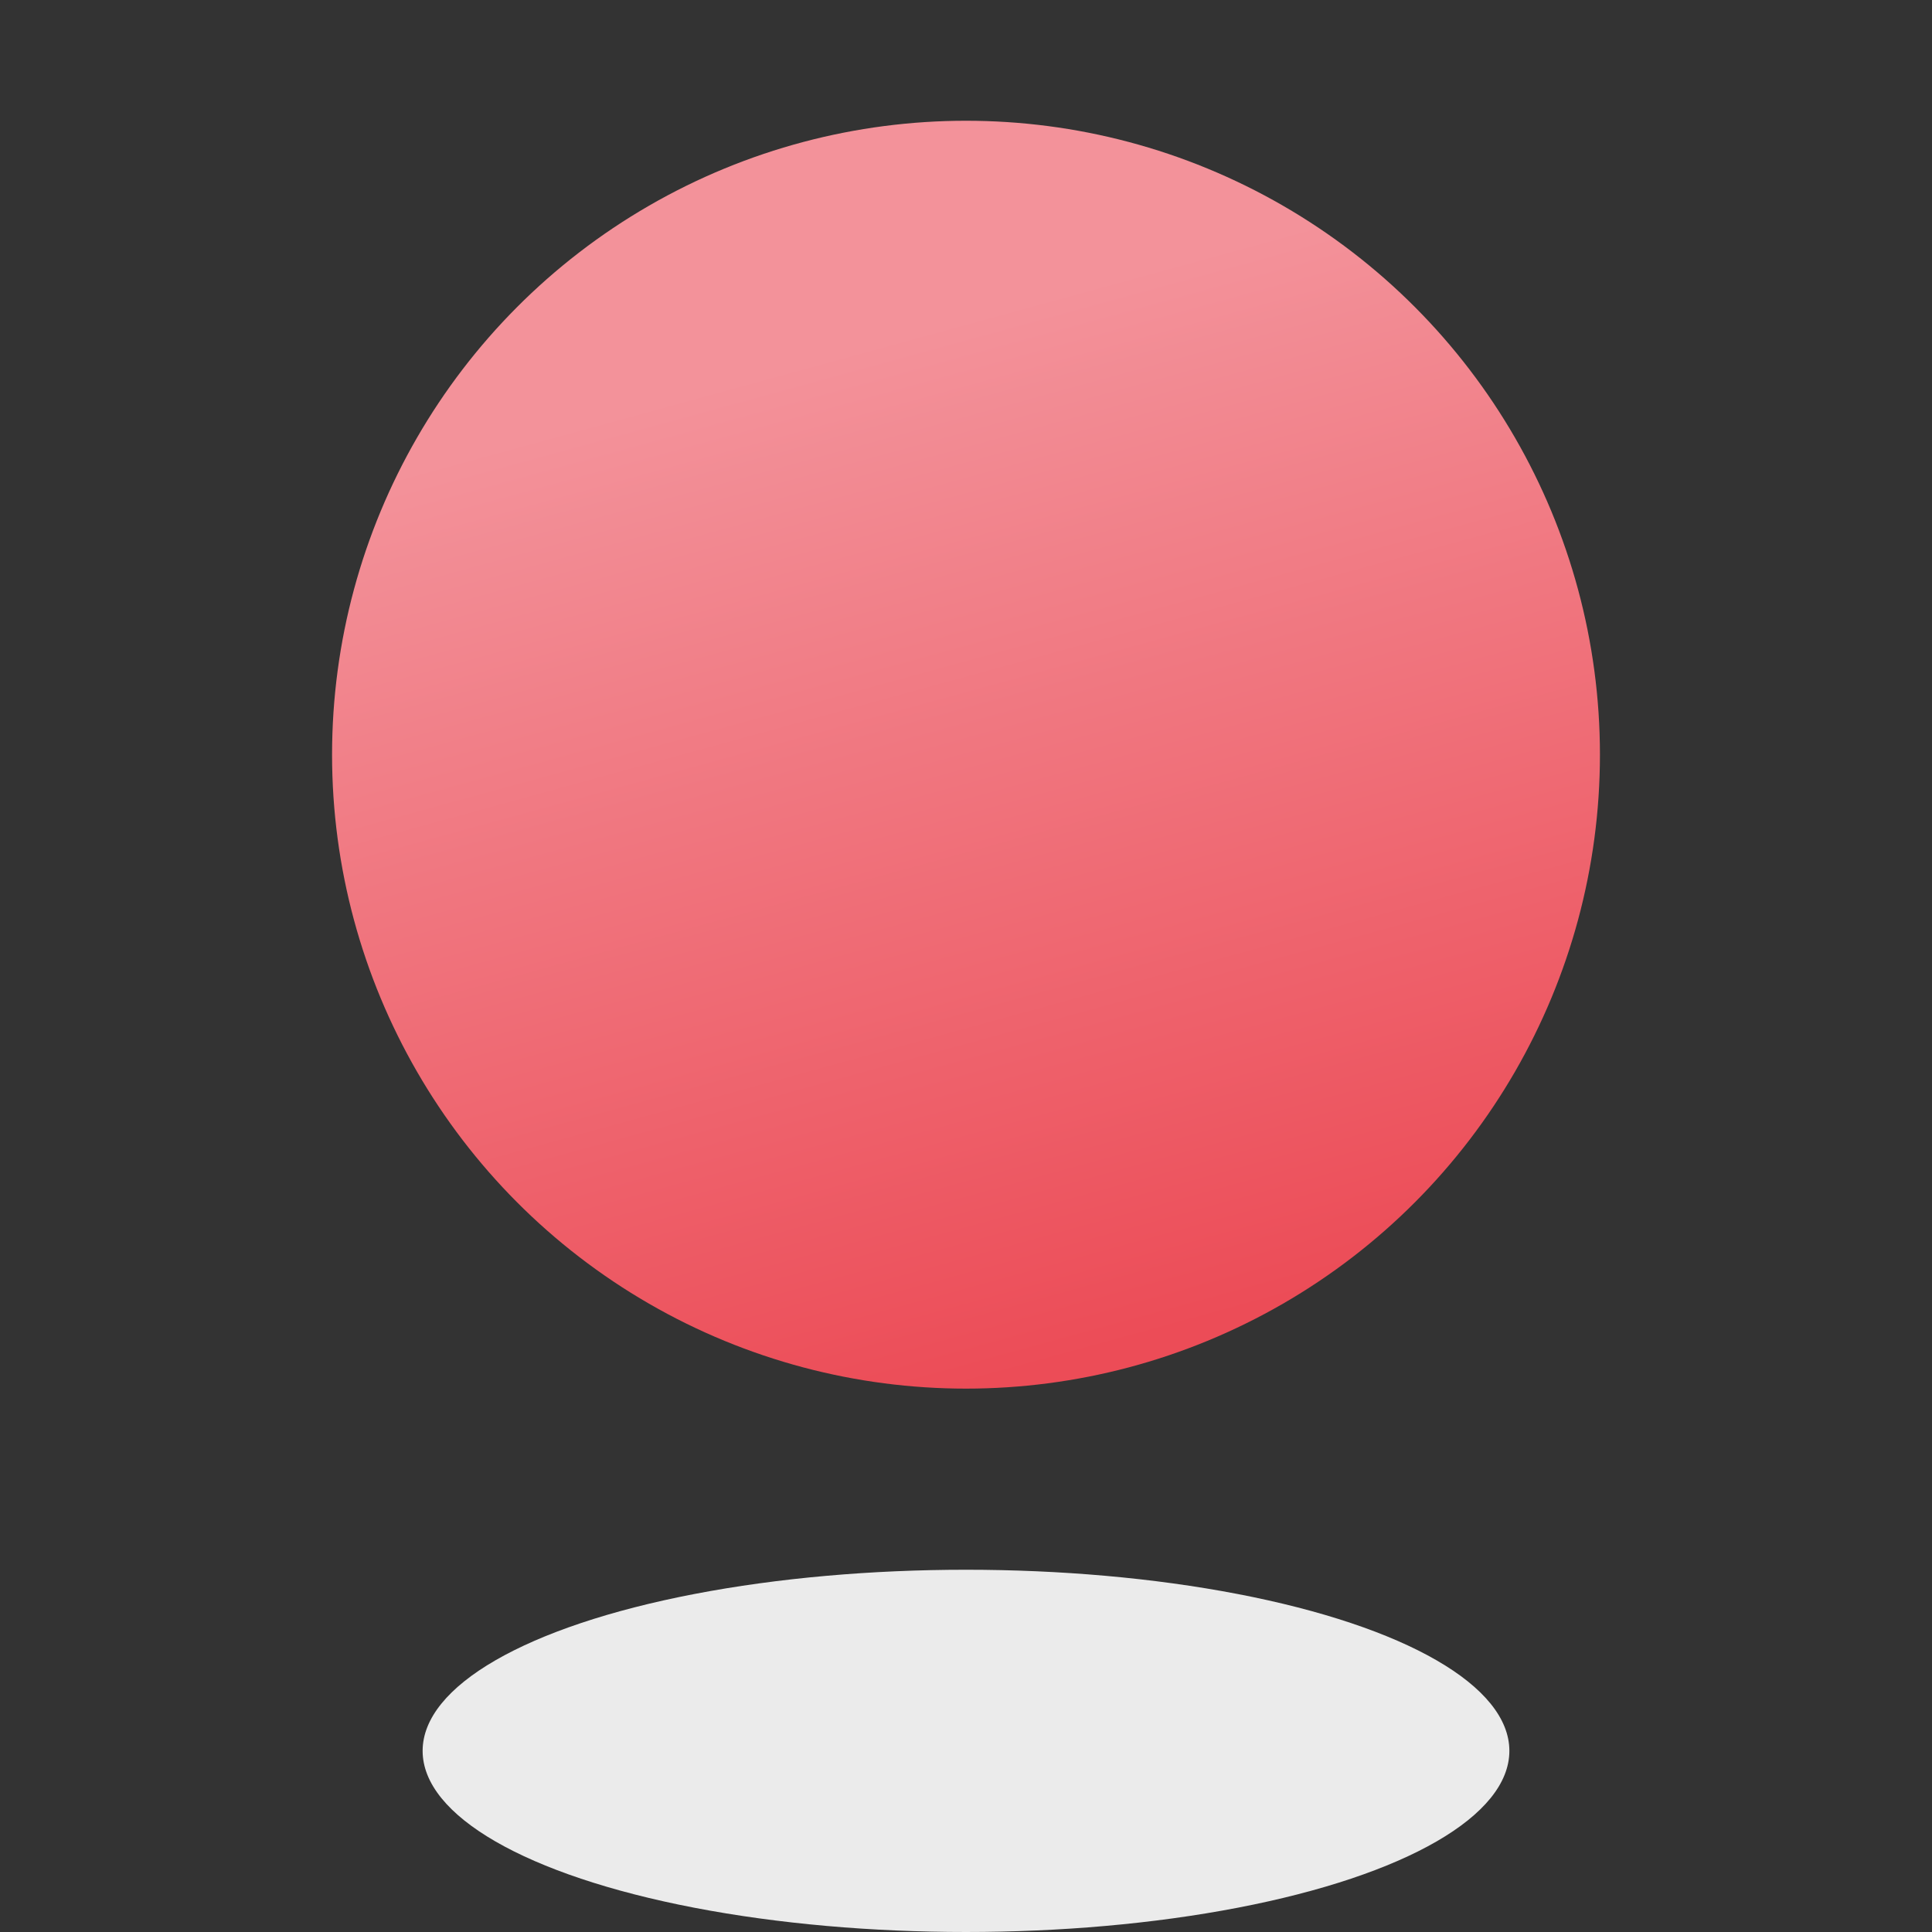 <svg xmlns="http://www.w3.org/2000/svg" width="64" height="64" viewBox="0 0 64 64">
  <rect x="0" y="0" width="64" height="64" fill="#333333" stroke="none"/>
  <defs>
    <linearGradient id="icon-challenge-1-a" x1="28.424%" x2="50%" y1="21.371%" y2="100%">
      <stop offset="0%" stop-color="#F3929A"/>
      <stop offset="100%" stop-color="#EC4C57"/>
    </linearGradient>
  </defs>
  <g fill="none" fill-rule="evenodd">
    <ellipse cx="32" cy="58" fill="#EBEBEB" rx="18" ry="6"/>
    <circle cx="32" cy="25" r="21" fill="url(#icon-challenge-1-a)"/>
  </g>
</svg>
